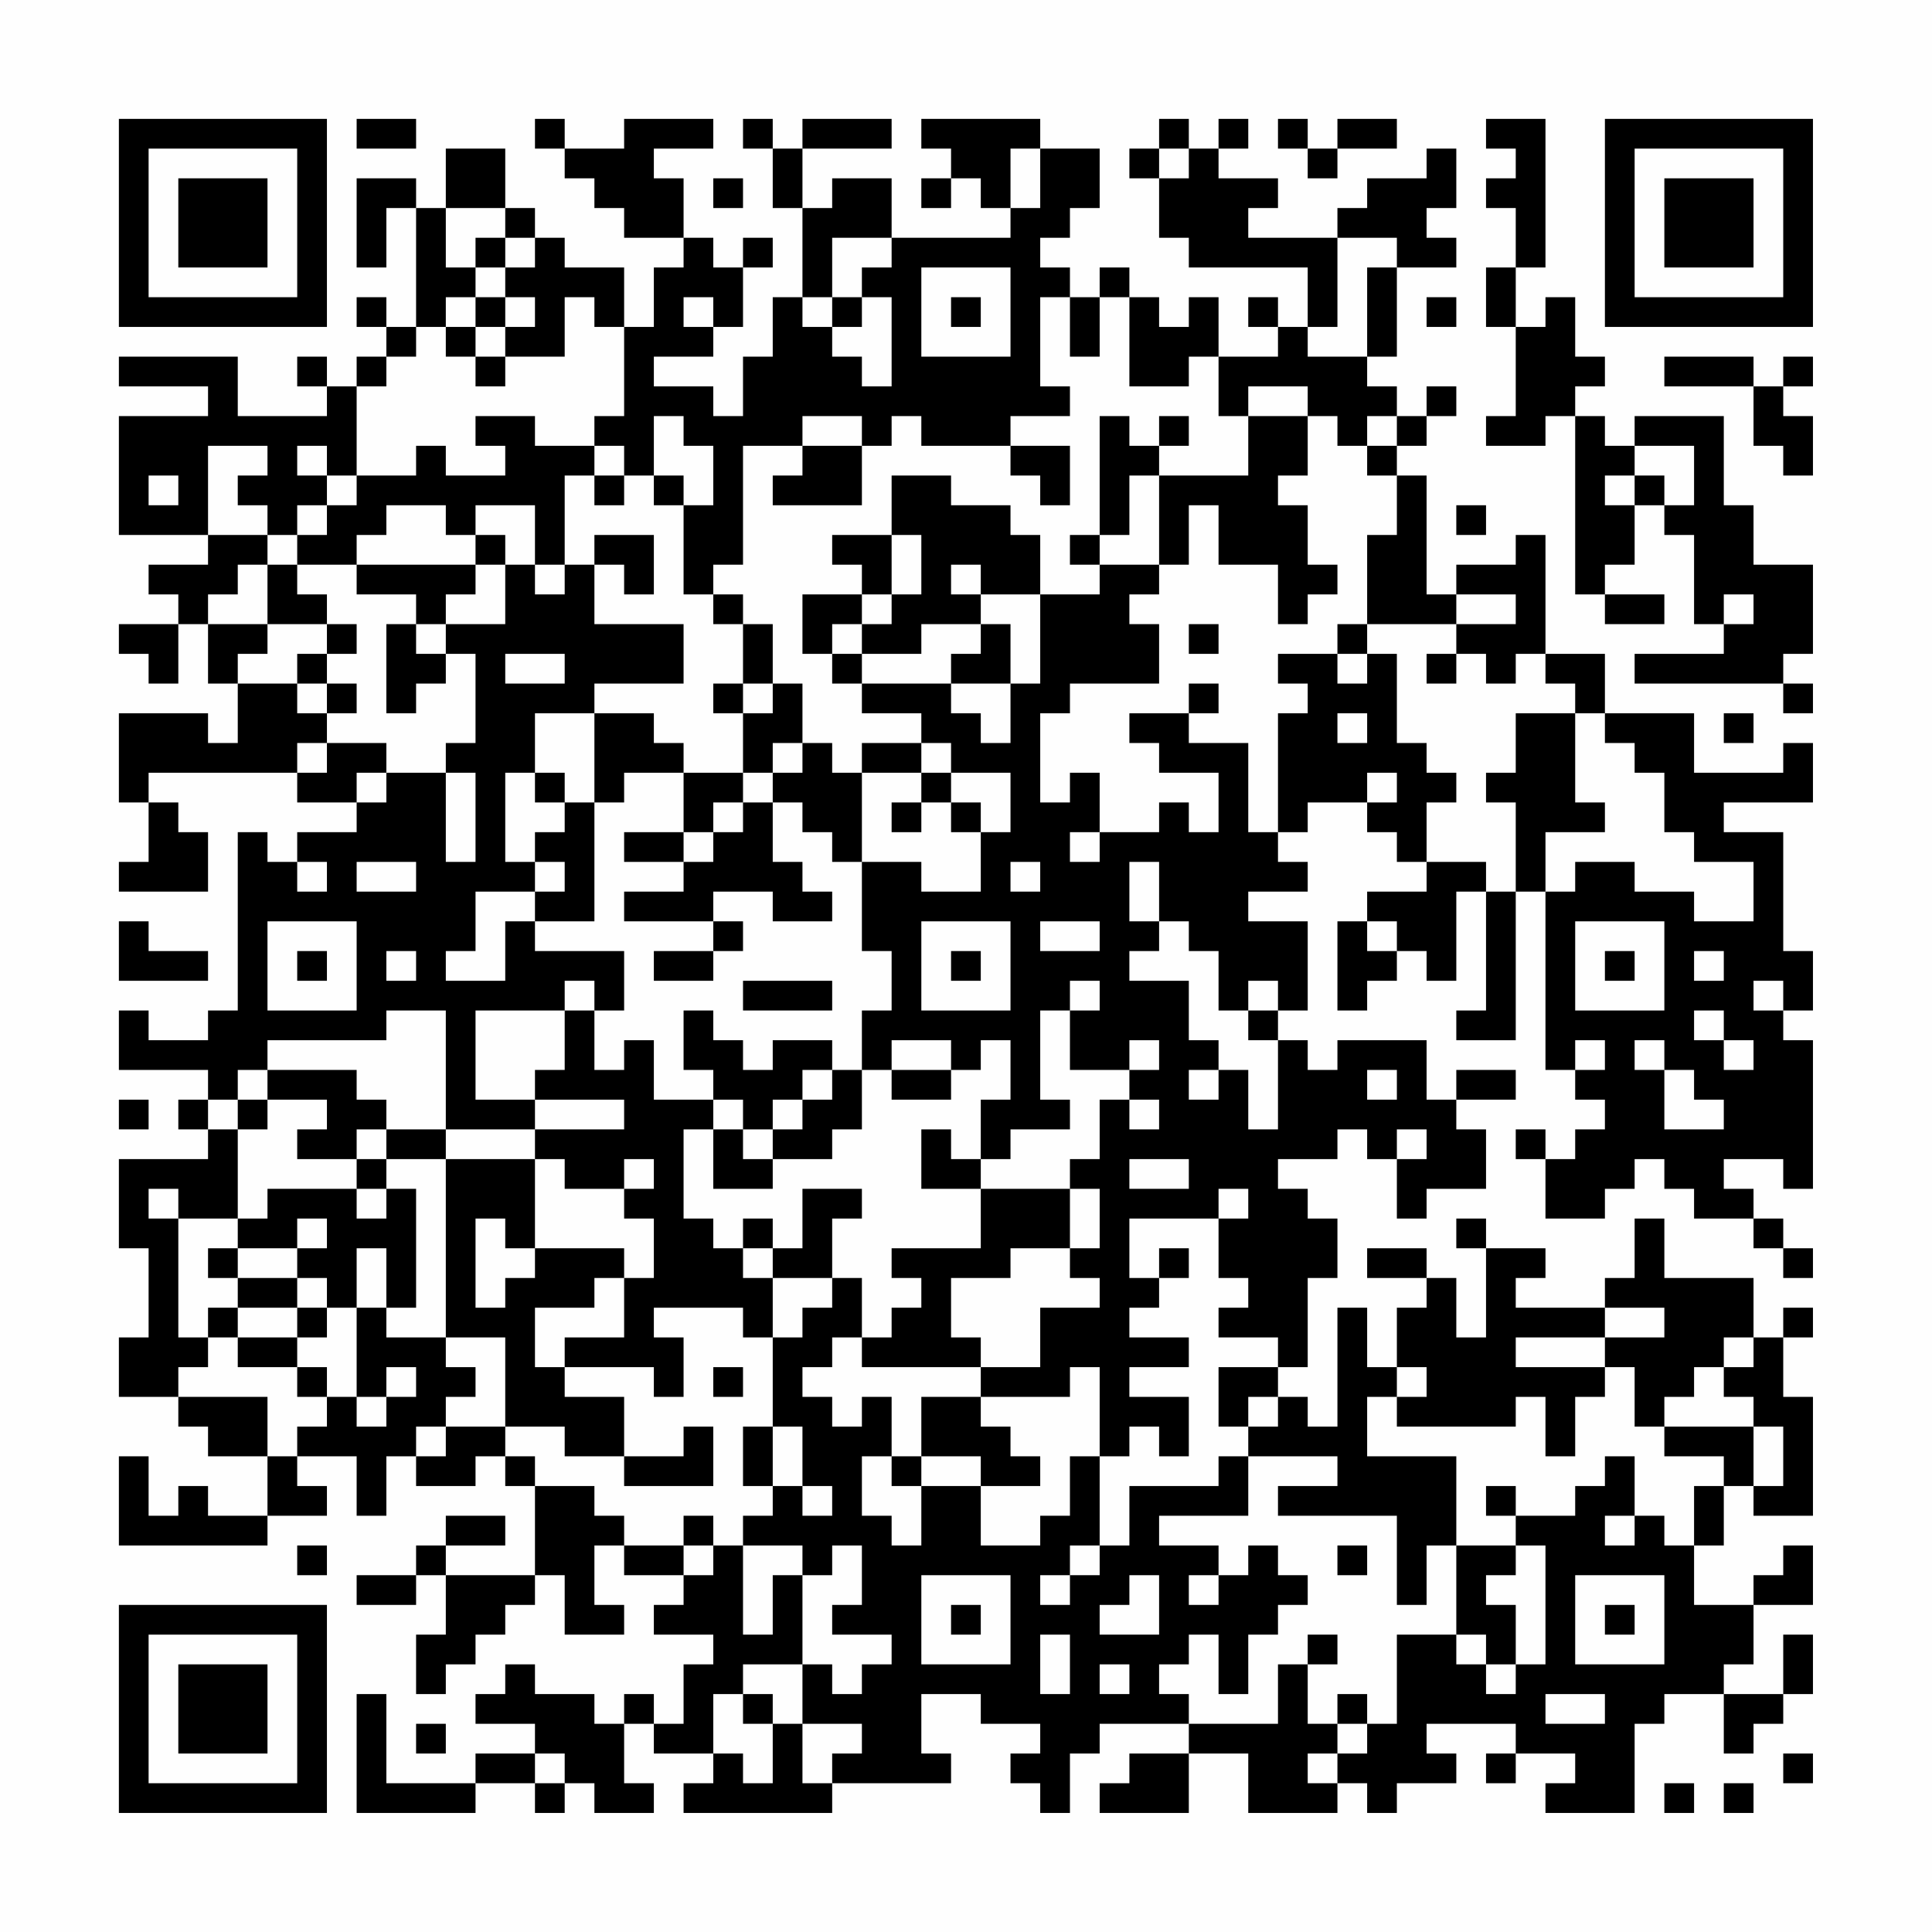 <?xml version="1.0" encoding="UTF-8"?>
<svg xmlns="http://www.w3.org/2000/svg" version="1.1" width="300" height="300" viewBox="0 0 300 300"><rect x="0" y="0" width="300" height="300" fill="#fefefe"/><g transform="scale(4.615)"><g transform="translate(4,4)"><path fill-rule="evenodd" d="M8 0L8 1L10 1L10 0ZM14 0L14 1L15 1L15 2L16 2L16 3L17 3L17 4L19 4L19 5L18 5L18 7L17 7L17 5L15 5L15 4L14 4L14 3L13 3L13 1L11 1L11 3L10 3L10 2L8 2L8 5L9 5L9 3L10 3L10 7L9 7L9 6L8 6L8 7L9 7L9 8L8 8L8 9L7 9L7 8L6 8L6 9L7 9L7 10L4 10L4 8L0 8L0 9L3 9L3 10L0 10L0 14L3 14L3 15L1 15L1 16L2 16L2 17L0 17L0 18L1 18L1 19L2 19L2 17L3 17L3 19L4 19L4 21L3 21L3 20L0 20L0 23L1 23L1 25L0 25L0 26L3 26L3 24L2 24L2 23L1 23L1 22L6 22L6 23L8 23L8 24L6 24L6 25L5 25L5 24L4 24L4 30L3 30L3 31L1 31L1 30L0 30L0 32L3 32L3 33L2 33L2 34L3 34L3 35L0 35L0 38L1 38L1 41L0 41L0 43L2 43L2 44L3 44L3 45L5 45L5 47L3 47L3 46L2 46L2 47L1 47L1 45L0 45L0 48L5 48L5 47L7 47L7 46L6 46L6 45L8 45L8 47L9 47L9 45L10 45L10 46L12 46L12 45L13 45L13 46L14 46L14 49L11 49L11 48L13 48L13 47L11 47L11 48L10 48L10 49L8 49L8 50L10 50L10 49L11 49L11 51L10 51L10 53L11 53L11 52L12 52L12 51L13 51L13 50L14 50L14 49L15 49L15 51L17 51L17 50L16 50L16 48L17 48L17 49L19 49L19 50L18 50L18 51L20 51L20 52L19 52L19 54L18 54L18 53L17 53L17 54L16 54L16 53L14 53L14 52L13 52L13 53L12 53L12 54L14 54L14 55L12 55L12 56L9 56L9 53L8 53L8 57L12 57L12 56L14 56L14 57L15 57L15 56L16 56L16 57L18 57L18 56L17 56L17 54L18 54L18 55L20 55L20 56L19 56L19 57L24 57L24 56L28 56L28 55L27 55L27 53L29 53L29 54L31 54L31 55L30 55L30 56L31 56L31 57L32 57L32 55L33 55L33 54L36 54L36 55L34 55L34 56L33 56L33 57L36 57L36 55L38 55L38 57L41 57L41 56L42 56L42 57L43 57L43 56L45 56L45 55L44 55L44 54L47 54L47 55L46 55L46 56L47 56L47 55L49 55L49 56L48 56L48 57L51 57L51 54L52 54L52 53L54 53L54 55L55 55L55 54L56 54L56 53L57 53L57 51L56 51L56 53L54 53L54 52L55 52L55 50L57 50L57 48L56 48L56 49L55 49L55 50L53 50L53 48L54 48L54 46L55 46L55 47L57 47L57 43L56 43L56 41L57 41L57 40L56 40L56 41L55 41L55 39L52 39L52 37L51 37L51 39L50 39L50 40L47 40L47 39L48 39L48 38L46 38L46 37L45 37L45 38L46 38L46 41L45 41L45 39L44 39L44 38L42 38L42 39L44 39L44 40L43 40L43 42L42 42L42 40L41 40L41 44L40 44L40 43L39 43L39 42L40 42L40 39L41 39L41 37L40 37L40 36L39 36L39 35L41 35L41 34L42 34L42 35L43 35L43 37L44 37L44 36L46 36L46 34L45 34L45 33L47 33L47 32L45 32L45 33L44 33L44 31L41 31L41 32L40 32L40 31L39 31L39 30L40 30L40 27L38 27L38 26L40 26L40 25L39 25L39 24L40 24L40 23L42 23L42 24L43 24L43 25L44 25L44 26L42 26L42 27L41 27L41 30L42 30L42 29L43 29L43 28L44 28L44 29L45 29L45 26L46 26L46 30L45 30L45 31L47 31L47 26L48 26L48 32L49 32L49 33L50 33L50 34L49 34L49 35L48 35L48 34L47 34L47 35L48 35L48 37L50 37L50 36L51 36L51 35L52 35L52 36L53 36L53 37L55 37L55 38L56 38L56 39L57 39L57 38L56 38L56 37L55 37L55 36L54 36L54 35L56 35L56 36L57 36L57 31L56 31L56 30L57 30L57 28L56 28L56 24L54 24L54 23L57 23L57 21L56 21L56 22L53 22L53 20L50 20L50 18L48 18L48 14L47 14L47 15L45 15L45 16L44 16L44 12L43 12L43 11L44 11L44 10L45 10L45 9L44 9L44 10L43 10L43 9L42 9L42 8L43 8L43 5L45 5L45 4L44 4L44 3L45 3L45 1L44 1L44 2L42 2L42 3L41 3L41 4L38 4L38 3L39 3L39 2L37 2L37 1L38 1L38 0L37 0L37 1L36 1L36 0L35 0L35 1L34 1L34 2L35 2L35 4L36 4L36 5L40 5L40 7L39 7L39 6L38 6L38 7L39 7L39 8L37 8L37 6L36 6L36 7L35 7L35 6L34 6L34 5L33 5L33 6L32 6L32 5L31 5L31 4L32 4L32 3L33 3L33 1L31 1L31 0L27 0L27 1L28 1L28 2L27 2L27 3L28 3L28 2L29 2L29 3L30 3L30 4L26 4L26 2L24 2L24 3L23 3L23 1L26 1L26 0L23 0L23 1L22 1L22 0L21 0L21 1L22 1L22 3L23 3L23 6L22 6L22 8L21 8L21 10L20 10L20 9L18 9L18 8L20 8L20 7L21 7L21 5L22 5L22 4L21 4L21 5L20 5L20 4L19 4L19 2L18 2L18 1L20 1L20 0L17 0L17 1L15 1L15 0ZM39 0L39 1L40 1L40 2L41 2L41 1L43 1L43 0L41 0L41 1L40 1L40 0ZM46 0L46 1L47 1L47 2L46 2L46 3L47 3L47 5L46 5L46 7L47 7L47 10L46 10L46 11L48 11L48 10L49 10L49 16L50 16L50 17L52 17L52 16L50 16L50 15L51 15L51 13L52 13L52 14L53 14L53 17L54 17L54 18L51 18L51 19L56 19L56 20L57 20L57 19L56 19L56 18L57 18L57 15L55 15L55 13L54 13L54 10L51 10L51 11L50 11L50 10L49 10L49 9L50 9L50 8L49 8L49 6L48 6L48 7L47 7L47 5L48 5L48 0ZM30 1L30 3L31 3L31 1ZM35 1L35 2L36 2L36 1ZM20 2L20 3L21 3L21 2ZM11 3L11 5L12 5L12 6L11 6L11 7L10 7L10 8L9 8L9 9L8 9L8 12L7 12L7 11L6 11L6 12L7 12L7 13L6 13L6 14L5 14L5 13L4 13L4 12L5 12L5 11L3 11L3 14L5 14L5 15L4 15L4 16L3 16L3 17L5 17L5 18L4 18L4 19L6 19L6 20L7 20L7 21L6 21L6 22L7 22L7 21L9 21L9 22L8 22L8 23L9 23L9 22L11 22L11 25L12 25L12 22L11 22L11 21L12 21L12 18L11 18L11 17L13 17L13 15L14 15L14 16L15 16L15 15L16 15L16 17L19 17L19 19L16 19L16 20L14 20L14 22L13 22L13 25L14 25L14 26L12 26L12 28L11 28L11 29L13 29L13 27L14 27L14 28L17 28L17 30L16 30L16 29L15 29L15 30L12 30L12 33L14 33L14 34L11 34L11 30L9 30L9 31L5 31L5 32L4 32L4 33L3 33L3 34L4 34L4 37L2 37L2 36L1 36L1 37L2 37L2 41L3 41L3 42L2 42L2 43L5 43L5 45L6 45L6 44L7 44L7 43L8 43L8 44L9 44L9 43L10 43L10 42L9 42L9 43L8 43L8 40L9 40L9 41L11 41L11 42L12 42L12 43L11 43L11 44L10 44L10 45L11 45L11 44L13 44L13 45L14 45L14 46L16 46L16 47L17 47L17 48L19 48L19 49L20 49L20 48L21 48L21 51L22 51L22 49L23 49L23 52L21 52L21 53L20 53L20 55L21 55L21 56L22 56L22 54L23 54L23 56L24 56L24 55L25 55L25 54L23 54L23 52L24 52L24 53L25 53L25 52L26 52L26 51L24 51L24 50L25 50L25 48L24 48L24 49L23 49L23 48L21 48L21 47L22 47L22 46L23 46L23 47L24 47L24 46L23 46L23 44L22 44L22 41L23 41L23 40L24 40L24 39L25 39L25 41L24 41L24 42L23 42L23 43L24 43L24 44L25 44L25 43L26 43L26 45L25 45L25 47L26 47L26 48L27 48L27 46L29 46L29 48L31 48L31 47L32 47L32 45L33 45L33 48L32 48L32 49L31 49L31 50L32 50L32 49L33 49L33 48L34 48L34 46L37 46L37 45L38 45L38 47L35 47L35 48L37 48L37 49L36 49L36 50L37 50L37 49L38 49L38 48L39 48L39 49L40 49L40 50L39 50L39 51L38 51L38 53L37 53L37 51L36 51L36 52L35 52L35 53L36 53L36 54L39 54L39 52L40 52L40 54L41 54L41 55L40 55L40 56L41 56L41 55L42 55L42 54L43 54L43 51L45 51L45 52L46 52L46 53L47 53L47 52L48 52L48 48L47 48L47 47L49 47L49 46L50 46L50 45L51 45L51 47L50 47L50 48L51 48L51 47L52 47L52 48L53 48L53 46L54 46L54 45L52 45L52 44L55 44L55 46L56 46L56 44L55 44L55 43L54 43L54 42L55 42L55 41L54 41L54 42L53 42L53 43L52 43L52 44L51 44L51 42L50 42L50 41L52 41L52 40L50 40L50 41L47 41L47 42L50 42L50 43L49 43L49 45L48 45L48 43L47 43L47 44L43 44L43 43L44 43L44 42L43 42L43 43L42 43L42 45L45 45L45 48L44 48L44 50L43 50L43 47L39 47L39 46L41 46L41 45L38 45L38 44L39 44L39 43L38 43L38 44L37 44L37 42L39 42L39 41L37 41L37 40L38 40L38 39L37 39L37 37L38 37L38 36L37 36L37 37L34 37L34 39L35 39L35 40L34 40L34 41L36 41L36 42L34 42L34 43L36 43L36 45L35 45L35 44L34 44L34 45L33 45L33 42L32 42L32 43L29 43L29 42L31 42L31 40L33 40L33 39L32 39L32 38L33 38L33 36L32 36L32 35L33 35L33 33L34 33L34 34L35 34L35 33L34 33L34 32L35 32L35 31L34 31L34 32L32 32L32 30L33 30L33 29L32 29L32 30L31 30L31 33L32 33L32 34L30 34L30 35L29 35L29 33L30 33L30 31L29 31L29 32L28 32L28 31L26 31L26 32L25 32L25 30L26 30L26 28L25 28L25 25L27 25L27 26L29 26L29 24L30 24L30 22L28 22L28 21L27 21L27 20L25 20L25 19L28 19L28 20L29 20L29 21L30 21L30 19L31 19L31 16L33 16L33 15L35 15L35 16L34 16L34 17L35 17L35 19L32 19L32 20L31 20L31 23L32 23L32 22L33 22L33 24L32 24L32 25L33 25L33 24L35 24L35 23L36 23L36 24L37 24L37 22L35 22L35 21L34 21L34 20L36 20L36 21L38 21L38 24L39 24L39 20L40 20L40 19L39 19L39 18L41 18L41 19L42 19L42 18L43 18L43 21L44 21L44 22L45 22L45 23L44 23L44 25L46 25L46 26L47 26L47 23L46 23L46 22L47 22L47 20L49 20L49 23L50 23L50 24L48 24L48 26L49 26L49 25L51 25L51 26L53 26L53 27L55 27L55 25L53 25L53 24L52 24L52 22L51 22L51 21L50 21L50 20L49 20L49 19L48 19L48 18L47 18L47 19L46 19L46 18L45 18L45 17L47 17L47 16L45 16L45 17L42 17L42 14L43 14L43 12L42 12L42 11L43 11L43 10L42 10L42 11L41 11L41 10L40 10L40 9L38 9L38 10L37 10L37 8L36 8L36 9L34 9L34 6L33 6L33 8L32 8L32 6L31 6L31 9L32 9L32 10L30 10L30 11L27 11L27 10L26 10L26 11L25 11L25 10L23 10L23 11L21 11L21 15L20 15L20 16L19 16L19 13L20 13L20 11L19 11L19 10L18 10L18 12L17 12L17 11L16 11L16 10L17 10L17 7L16 7L16 6L15 6L15 8L13 8L13 7L14 7L14 6L13 6L13 5L14 5L14 4L13 4L13 3ZM12 4L12 5L13 5L13 4ZM24 4L24 6L23 6L23 7L24 7L24 8L25 8L25 9L26 9L26 6L25 6L25 5L26 5L26 4ZM41 4L41 7L40 7L40 8L42 8L42 5L43 5L43 4ZM27 5L27 8L30 8L30 5ZM12 6L12 7L11 7L11 8L12 8L12 9L13 9L13 8L12 8L12 7L13 7L13 6ZM19 6L19 7L20 7L20 6ZM24 6L24 7L25 7L25 6ZM28 6L28 7L29 7L29 6ZM44 6L44 7L45 7L45 6ZM52 8L52 9L55 9L55 11L56 11L56 12L57 12L57 10L56 10L56 9L57 9L57 8L56 8L56 9L55 9L55 8ZM12 10L12 11L13 11L13 12L11 12L11 11L10 11L10 12L8 12L8 13L7 13L7 14L6 14L6 15L5 15L5 17L7 17L7 18L6 18L6 19L7 19L7 20L8 20L8 19L7 19L7 18L8 18L8 17L7 17L7 16L6 16L6 15L8 15L8 16L10 16L10 17L9 17L9 20L10 20L10 19L11 19L11 18L10 18L10 17L11 17L11 16L12 16L12 15L13 15L13 14L12 14L12 13L14 13L14 15L15 15L15 12L16 12L16 13L17 13L17 12L16 12L16 11L14 11L14 10ZM33 10L33 14L32 14L32 15L33 15L33 14L34 14L34 12L35 12L35 15L36 15L36 13L37 13L37 15L39 15L39 17L40 17L40 16L41 16L41 15L40 15L40 13L39 13L39 12L40 12L40 10L38 10L38 12L35 12L35 11L36 11L36 10L35 10L35 11L34 11L34 10ZM23 11L23 12L22 12L22 13L25 13L25 11ZM30 11L30 12L31 12L31 13L32 13L32 11ZM51 11L51 12L50 12L50 13L51 13L51 12L52 12L52 13L53 13L53 11ZM1 12L1 13L2 13L2 12ZM18 12L18 13L19 13L19 12ZM26 12L26 14L24 14L24 15L25 15L25 16L23 16L23 18L24 18L24 19L25 19L25 18L27 18L27 17L29 17L29 18L28 18L28 19L30 19L30 17L29 17L29 16L31 16L31 14L30 14L30 13L28 13L28 12ZM9 13L9 14L8 14L8 15L12 15L12 14L11 14L11 13ZM45 13L45 14L46 14L46 13ZM16 14L16 15L17 15L17 16L18 16L18 14ZM26 14L26 16L25 16L25 17L24 17L24 18L25 18L25 17L26 17L26 16L27 16L27 14ZM28 15L28 16L29 16L29 15ZM20 16L20 17L21 17L21 19L20 19L20 20L21 20L21 22L19 22L19 21L18 21L18 20L16 20L16 23L15 23L15 22L14 22L14 23L15 23L15 24L14 24L14 25L15 25L15 26L14 26L14 27L16 27L16 23L17 23L17 22L19 22L19 24L17 24L17 25L19 25L19 26L17 26L17 27L20 27L20 28L18 28L18 29L20 29L20 28L21 28L21 27L20 27L20 26L22 26L22 27L24 27L24 26L23 26L23 25L22 25L22 23L23 23L23 24L24 24L24 25L25 25L25 22L27 22L27 23L26 23L26 24L27 24L27 23L28 23L28 24L29 24L29 23L28 23L28 22L27 22L27 21L25 21L25 22L24 22L24 21L23 21L23 19L22 19L22 17L21 17L21 16ZM54 16L54 17L55 17L55 16ZM36 17L36 18L37 18L37 17ZM41 17L41 18L42 18L42 17ZM13 18L13 19L15 19L15 18ZM44 18L44 19L45 19L45 18ZM21 19L21 20L22 20L22 19ZM36 19L36 20L37 20L37 19ZM41 20L41 21L42 21L42 20ZM54 20L54 21L55 21L55 20ZM22 21L22 22L21 22L21 23L20 23L20 24L19 24L19 25L20 25L20 24L21 24L21 23L22 23L22 22L23 22L23 21ZM42 22L42 23L43 23L43 22ZM6 25L6 26L7 26L7 25ZM8 25L8 26L10 26L10 25ZM30 25L30 26L31 26L31 25ZM34 25L34 27L35 27L35 28L34 28L34 29L36 29L36 31L37 31L37 32L36 32L36 33L37 33L37 32L38 32L38 34L39 34L39 31L38 31L38 30L39 30L39 29L38 29L38 30L37 30L37 28L36 28L36 27L35 27L35 25ZM0 27L0 29L3 29L3 28L1 28L1 27ZM5 27L5 30L8 30L8 27ZM27 27L27 30L30 30L30 27ZM31 27L31 28L33 28L33 27ZM42 27L42 28L43 28L43 27ZM49 27L49 30L52 30L52 27ZM6 28L6 29L7 29L7 28ZM9 28L9 29L10 29L10 28ZM28 28L28 29L29 29L29 28ZM50 28L50 29L51 29L51 28ZM53 28L53 29L54 29L54 28ZM21 29L21 30L24 30L24 29ZM55 29L55 30L56 30L56 29ZM15 30L15 32L14 32L14 33L17 33L17 34L14 34L14 35L11 35L11 34L9 34L9 33L8 33L8 32L5 32L5 33L4 33L4 34L5 34L5 33L7 33L7 34L6 34L6 35L8 35L8 36L5 36L5 37L4 37L4 38L3 38L3 39L4 39L4 40L3 40L3 41L4 41L4 42L6 42L6 43L7 43L7 42L6 42L6 41L7 41L7 40L8 40L8 38L9 38L9 40L10 40L10 36L9 36L9 35L11 35L11 41L13 41L13 44L15 44L15 45L17 45L17 46L20 46L20 44L19 44L19 45L17 45L17 43L15 43L15 42L18 42L18 43L19 43L19 41L18 41L18 40L21 40L21 41L22 41L22 39L24 39L24 37L25 37L25 36L23 36L23 38L22 38L22 37L21 37L21 38L20 38L20 37L19 37L19 34L20 34L20 36L22 36L22 35L24 35L24 34L25 34L25 32L24 32L24 31L22 31L22 32L21 32L21 31L20 31L20 30L19 30L19 32L20 32L20 33L18 33L18 31L17 31L17 32L16 32L16 30ZM53 30L53 31L54 31L54 32L55 32L55 31L54 31L54 30ZM49 31L49 32L50 32L50 31ZM51 31L51 32L52 32L52 34L54 34L54 33L53 33L53 32L52 32L52 31ZM23 32L23 33L22 33L22 34L21 34L21 33L20 33L20 34L21 34L21 35L22 35L22 34L23 34L23 33L24 33L24 32ZM26 32L26 33L28 33L28 32ZM42 32L42 33L43 33L43 32ZM0 33L0 34L1 34L1 33ZM8 34L8 35L9 35L9 34ZM27 34L27 36L29 36L29 38L26 38L26 39L27 39L27 40L26 40L26 41L25 41L25 42L29 42L29 41L28 41L28 39L30 39L30 38L32 38L32 36L29 36L29 35L28 35L28 34ZM43 34L43 35L44 35L44 34ZM14 35L14 38L13 38L13 37L12 37L12 40L13 40L13 39L14 39L14 38L17 38L17 39L16 39L16 40L14 40L14 42L15 42L15 41L17 41L17 39L18 39L18 37L17 37L17 36L18 36L18 35L17 35L17 36L15 36L15 35ZM34 35L34 36L36 36L36 35ZM8 36L8 37L9 37L9 36ZM6 37L6 38L4 38L4 39L6 39L6 40L4 40L4 41L6 41L6 40L7 40L7 39L6 39L6 38L7 38L7 37ZM21 38L21 39L22 39L22 38ZM35 38L35 39L36 39L36 38ZM20 42L20 43L21 43L21 42ZM27 43L27 45L26 45L26 46L27 46L27 45L29 45L29 46L31 46L31 45L30 45L30 44L29 44L29 43ZM21 44L21 46L22 46L22 44ZM46 46L46 47L47 47L47 46ZM19 47L19 48L20 48L20 47ZM6 48L6 49L7 49L7 48ZM41 48L41 49L42 49L42 48ZM45 48L45 51L46 51L46 52L47 52L47 50L46 50L46 49L47 49L47 48ZM27 49L27 52L30 52L30 49ZM34 49L34 50L33 50L33 51L35 51L35 49ZM49 49L49 52L52 52L52 49ZM28 50L28 51L29 51L29 50ZM50 50L50 51L51 51L51 50ZM31 51L31 53L32 53L32 51ZM40 51L40 52L41 52L41 51ZM33 52L33 53L34 53L34 52ZM21 53L21 54L22 54L22 53ZM41 53L41 54L42 54L42 53ZM48 53L48 54L50 54L50 53ZM10 54L10 55L11 55L11 54ZM14 55L14 56L15 56L15 55ZM56 55L56 56L57 56L57 55ZM52 56L52 57L53 57L53 56ZM54 56L54 57L55 57L55 56ZM0 0L0 7L7 7L7 0ZM1 1L1 6L6 6L6 1ZM2 2L2 5L5 5L5 2ZM50 0L50 7L57 7L57 0ZM51 1L51 6L56 6L56 1ZM52 2L52 5L55 5L55 2ZM0 50L0 57L7 57L7 50ZM1 51L1 56L6 56L6 51ZM2 52L2 55L5 55L5 52Z" fill="#000000"/></g></g></svg>
